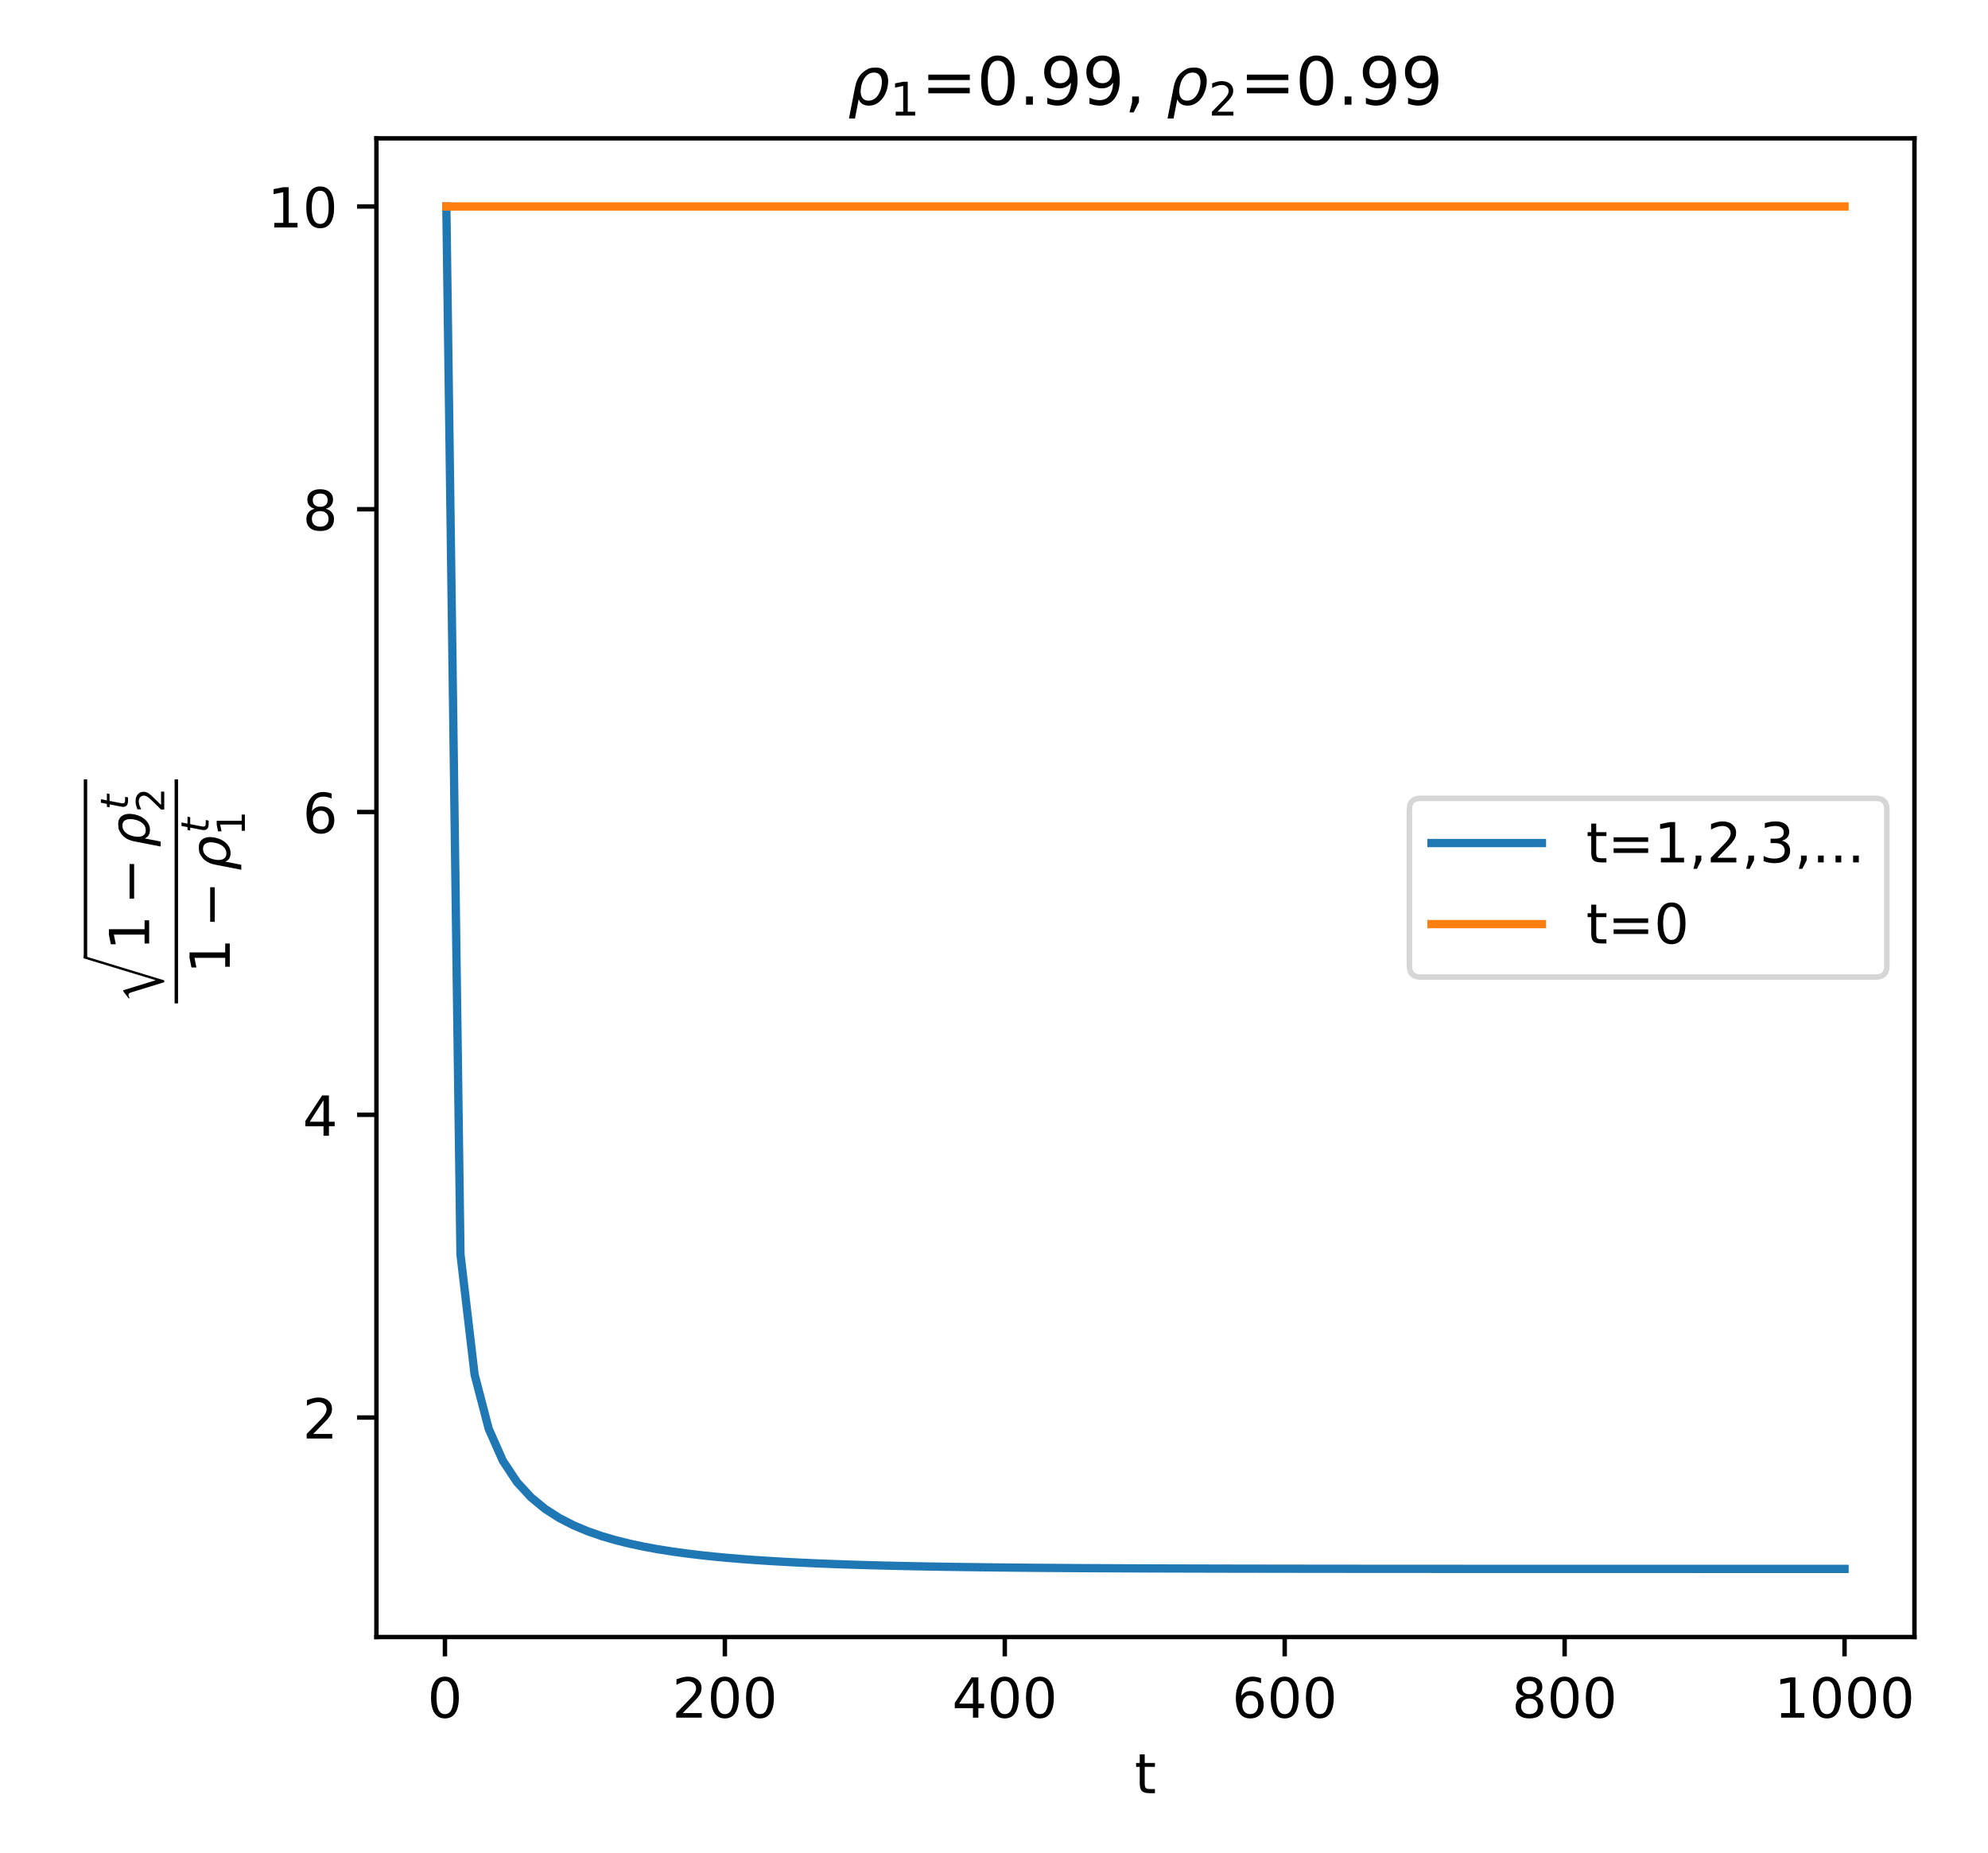 <?xml version="1.0" encoding="utf-8" standalone="no"?>
<!DOCTYPE svg PUBLIC "-//W3C//DTD SVG 1.1//EN"
  "http://www.w3.org/Graphics/SVG/1.1/DTD/svg11.dtd">
<!-- Created with matplotlib (https://matplotlib.org/) -->
<svg height="335.52pt" version="1.1" viewBox="0 0 360 335.52" width="360pt" xmlns="http://www.w3.org/2000/svg" xmlns:xlink="http://www.w3.org/1999/xlink">
 <defs>
  <style type="text/css">
*{stroke-linecap:butt;stroke-linejoin:round;}
  </style>
 </defs>
 <g id="figure_1">
  <g id="patch_1">
   <path d="M 0 335.52 
L 360 335.52 
L 360 0 
L 0 0 
z
" style="fill:#ffffff;"/>
  </g>
  <g id="axes_1">
   <g id="patch_2">
    <path d="M 68.167 296.413 
L 346.68 296.413 
L 346.68 25.052 
L 68.167 25.052 
z
" style="fill:#ffffff;"/>
   </g>
   <g id="matplotlib.axis_1">
    <g id="xtick_1">
     <g id="line2d_1">
      <defs>
       <path d="M 0 0 
L 0 3.5 
" id="mafff8d2b50" style="stroke:#000000;stroke-width:0.8;"/>
      </defs>
      <g>
       <use style="stroke:#000000;stroke-width:0.8;" x="80.573" xlink:href="#mafff8d2b50" y="296.413"/>
      </g>
     </g>
     <g id="text_1">
      <!-- 0 -->
      <defs>
       <path d="M 31.781 66.406 
Q 24.172 66.406 20.328 58.906 
Q 16.5 51.422 16.5 36.375 
Q 16.5 21.391 20.328 13.891 
Q 24.172 6.391 31.781 6.391 
Q 39.453 6.391 43.281 13.891 
Q 47.125 21.391 47.125 36.375 
Q 47.125 51.422 43.281 58.906 
Q 39.453 66.406 31.781 66.406 
z
M 31.781 74.219 
Q 44.047 74.219 50.516 64.516 
Q 56.984 54.828 56.984 36.375 
Q 56.984 17.969 50.516 8.266 
Q 44.047 -1.422 31.781 -1.422 
Q 19.531 -1.422 13.062 8.266 
Q 6.594 17.969 6.594 36.375 
Q 6.594 54.828 13.062 64.516 
Q 19.531 74.219 31.781 74.219 
z
" id="DejaVuSans-48"/>
      </defs>
      <g transform="translate(77.392 311.012)scale(0.1 -0.1)">
       <use xlink:href="#DejaVuSans-48"/>
      </g>
     </g>
    </g>
    <g id="xtick_2">
     <g id="line2d_2">
      <g>
       <use style="stroke:#000000;stroke-width:0.8;" x="131.263" xlink:href="#mafff8d2b50" y="296.413"/>
      </g>
     </g>
     <g id="text_2">
      <!-- 200 -->
      <defs>
       <path d="M 19.188 8.297 
L 53.609 8.297 
L 53.609 0 
L 7.328 0 
L 7.328 8.297 
Q 12.938 14.109 22.625 23.891 
Q 32.328 33.688 34.812 36.531 
Q 39.547 41.844 41.422 45.531 
Q 43.312 49.219 43.312 52.781 
Q 43.312 58.594 39.234 62.25 
Q 35.156 65.922 28.609 65.922 
Q 23.969 65.922 18.812 64.312 
Q 13.672 62.703 7.812 59.422 
L 7.812 69.391 
Q 13.766 71.781 18.938 73 
Q 24.125 74.219 28.422 74.219 
Q 39.75 74.219 46.484 68.547 
Q 53.219 62.891 53.219 53.422 
Q 53.219 48.922 51.531 44.891 
Q 49.859 40.875 45.406 35.406 
Q 44.188 33.984 37.641 27.219 
Q 31.109 20.453 19.188 8.297 
z
" id="DejaVuSans-50"/>
      </defs>
      <g transform="translate(121.719 311.012)scale(0.1 -0.1)">
       <use xlink:href="#DejaVuSans-50"/>
       <use x="63.623" xlink:href="#DejaVuSans-48"/>
       <use x="127.246" xlink:href="#DejaVuSans-48"/>
      </g>
     </g>
    </g>
    <g id="xtick_3">
     <g id="line2d_3">
      <g>
       <use style="stroke:#000000;stroke-width:0.8;" x="181.952" xlink:href="#mafff8d2b50" y="296.413"/>
      </g>
     </g>
     <g id="text_3">
      <!-- 400 -->
      <defs>
       <path d="M 37.797 64.312 
L 12.891 25.391 
L 37.797 25.391 
z
M 35.203 72.906 
L 47.609 72.906 
L 47.609 25.391 
L 58.016 25.391 
L 58.016 17.188 
L 47.609 17.188 
L 47.609 0 
L 37.797 0 
L 37.797 17.188 
L 4.891 17.188 
L 4.891 26.703 
z
" id="DejaVuSans-52"/>
      </defs>
      <g transform="translate(172.408 311.012)scale(0.1 -0.1)">
       <use xlink:href="#DejaVuSans-52"/>
       <use x="63.623" xlink:href="#DejaVuSans-48"/>
       <use x="127.246" xlink:href="#DejaVuSans-48"/>
      </g>
     </g>
    </g>
    <g id="xtick_4">
     <g id="line2d_4">
      <g>
       <use style="stroke:#000000;stroke-width:0.8;" x="232.641" xlink:href="#mafff8d2b50" y="296.413"/>
      </g>
     </g>
     <g id="text_4">
      <!-- 600 -->
      <defs>
       <path d="M 33.016 40.375 
Q 26.375 40.375 22.484 35.828 
Q 18.609 31.297 18.609 23.391 
Q 18.609 15.531 22.484 10.953 
Q 26.375 6.391 33.016 6.391 
Q 39.656 6.391 43.531 10.953 
Q 47.406 15.531 47.406 23.391 
Q 47.406 31.297 43.531 35.828 
Q 39.656 40.375 33.016 40.375 
z
M 52.594 71.297 
L 52.594 62.312 
Q 48.875 64.062 45.094 64.984 
Q 41.312 65.922 37.594 65.922 
Q 27.828 65.922 22.672 59.328 
Q 17.531 52.734 16.797 39.406 
Q 19.672 43.656 24.016 45.922 
Q 28.375 48.188 33.594 48.188 
Q 44.578 48.188 50.953 41.516 
Q 57.328 34.859 57.328 23.391 
Q 57.328 12.156 50.688 5.359 
Q 44.047 -1.422 33.016 -1.422 
Q 20.359 -1.422 13.672 8.266 
Q 6.984 17.969 6.984 36.375 
Q 6.984 53.656 15.188 63.938 
Q 23.391 74.219 37.203 74.219 
Q 40.922 74.219 44.703 73.484 
Q 48.484 72.75 52.594 71.297 
z
" id="DejaVuSans-54"/>
      </defs>
      <g transform="translate(223.098 311.012)scale(0.1 -0.1)">
       <use xlink:href="#DejaVuSans-54"/>
       <use x="63.623" xlink:href="#DejaVuSans-48"/>
       <use x="127.246" xlink:href="#DejaVuSans-48"/>
      </g>
     </g>
    </g>
    <g id="xtick_5">
     <g id="line2d_5">
      <g>
       <use style="stroke:#000000;stroke-width:0.8;" x="283.331" xlink:href="#mafff8d2b50" y="296.413"/>
      </g>
     </g>
     <g id="text_5">
      <!-- 800 -->
      <defs>
       <path d="M 31.781 34.625 
Q 24.75 34.625 20.719 30.859 
Q 16.703 27.094 16.703 20.516 
Q 16.703 13.922 20.719 10.156 
Q 24.75 6.391 31.781 6.391 
Q 38.812 6.391 42.859 10.172 
Q 46.922 13.969 46.922 20.516 
Q 46.922 27.094 42.891 30.859 
Q 38.875 34.625 31.781 34.625 
z
M 21.922 38.812 
Q 15.578 40.375 12.031 44.719 
Q 8.5 49.078 8.5 55.328 
Q 8.5 64.062 14.719 69.141 
Q 20.953 74.219 31.781 74.219 
Q 42.672 74.219 48.875 69.141 
Q 55.078 64.062 55.078 55.328 
Q 55.078 49.078 51.531 44.719 
Q 48 40.375 41.703 38.812 
Q 48.828 37.156 52.797 32.312 
Q 56.781 27.484 56.781 20.516 
Q 56.781 9.906 50.312 4.234 
Q 43.844 -1.422 31.781 -1.422 
Q 19.734 -1.422 13.25 4.234 
Q 6.781 9.906 6.781 20.516 
Q 6.781 27.484 10.781 32.312 
Q 14.797 37.156 21.922 38.812 
z
M 18.312 54.391 
Q 18.312 48.734 21.844 45.562 
Q 25.391 42.391 31.781 42.391 
Q 38.141 42.391 41.719 45.562 
Q 45.312 48.734 45.312 54.391 
Q 45.312 60.062 41.719 63.234 
Q 38.141 66.406 31.781 66.406 
Q 25.391 66.406 21.844 63.234 
Q 18.312 60.062 18.312 54.391 
z
" id="DejaVuSans-56"/>
      </defs>
      <g transform="translate(273.787 311.012)scale(0.1 -0.1)">
       <use xlink:href="#DejaVuSans-56"/>
       <use x="63.623" xlink:href="#DejaVuSans-48"/>
       <use x="127.246" xlink:href="#DejaVuSans-48"/>
      </g>
     </g>
    </g>
    <g id="xtick_6">
     <g id="line2d_6">
      <g>
       <use style="stroke:#000000;stroke-width:0.8;" x="334.02" xlink:href="#mafff8d2b50" y="296.413"/>
      </g>
     </g>
     <g id="text_6">
      <!-- 1000 -->
      <defs>
       <path d="M 12.406 8.297 
L 28.516 8.297 
L 28.516 63.922 
L 10.984 60.406 
L 10.984 69.391 
L 28.422 72.906 
L 38.281 72.906 
L 38.281 8.297 
L 54.391 8.297 
L 54.391 0 
L 12.406 0 
z
" id="DejaVuSans-49"/>
      </defs>
      <g transform="translate(321.295 311.012)scale(0.1 -0.1)">
       <use xlink:href="#DejaVuSans-49"/>
       <use x="63.623" xlink:href="#DejaVuSans-48"/>
       <use x="127.246" xlink:href="#DejaVuSans-48"/>
       <use x="190.869" xlink:href="#DejaVuSans-48"/>
      </g>
     </g>
    </g>
    <g id="text_7">
     <!-- t -->
     <defs>
      <path d="M 18.312 70.219 
L 18.312 54.688 
L 36.812 54.688 
L 36.812 47.703 
L 18.312 47.703 
L 18.312 18.016 
Q 18.312 11.328 20.141 9.422 
Q 21.969 7.516 27.594 7.516 
L 36.812 7.516 
L 36.812 0 
L 27.594 0 
Q 17.188 0 13.234 3.875 
Q 9.281 7.766 9.281 18.016 
L 9.281 47.703 
L 2.688 47.703 
L 2.688 54.688 
L 9.281 54.688 
L 9.281 70.219 
z
" id="DejaVuSans-116"/>
     </defs>
     <g transform="translate(205.463 324.69)scale(0.1 -0.1)">
      <use xlink:href="#DejaVuSans-116"/>
     </g>
    </g>
   </g>
   <g id="matplotlib.axis_2">
    <g id="ytick_1">
     <g id="line2d_7">
      <defs>
       <path d="M 0 0 
L -3.5 0 
" id="mbd38d72bec" style="stroke:#000000;stroke-width:0.8;"/>
      </defs>
      <g>
       <use style="stroke:#000000;stroke-width:0.8;" x="68.167" xlink:href="#mbd38d72bec" y="256.669"/>
      </g>
     </g>
     <g id="text_8">
      <!-- 2 -->
      <g transform="translate(54.804 260.468)scale(0.1 -0.1)">
       <use xlink:href="#DejaVuSans-50"/>
      </g>
     </g>
    </g>
    <g id="ytick_2">
     <g id="line2d_8">
      <g>
       <use style="stroke:#000000;stroke-width:0.8;" x="68.167" xlink:href="#mbd38d72bec" y="201.848"/>
      </g>
     </g>
     <g id="text_9">
      <!-- 4 -->
      <g transform="translate(54.804 205.648)scale(0.1 -0.1)">
       <use xlink:href="#DejaVuSans-52"/>
      </g>
     </g>
    </g>
    <g id="ytick_3">
     <g id="line2d_9">
      <g>
       <use style="stroke:#000000;stroke-width:0.8;" x="68.167" xlink:href="#mbd38d72bec" y="147.028"/>
      </g>
     </g>
     <g id="text_10">
      <!-- 6 -->
      <g transform="translate(54.804 150.827)scale(0.1 -0.1)">
       <use xlink:href="#DejaVuSans-54"/>
      </g>
     </g>
    </g>
    <g id="ytick_4">
     <g id="line2d_10">
      <g>
       <use style="stroke:#000000;stroke-width:0.8;" x="68.167" xlink:href="#mbd38d72bec" y="92.207"/>
      </g>
     </g>
     <g id="text_11">
      <!-- 8 -->
      <g transform="translate(54.804 96.007)scale(0.1 -0.1)">
       <use xlink:href="#DejaVuSans-56"/>
      </g>
     </g>
    </g>
    <g id="ytick_5">
     <g id="line2d_11">
      <g>
       <use style="stroke:#000000;stroke-width:0.8;" x="68.167" xlink:href="#mbd38d72bec" y="37.387"/>
      </g>
     </g>
     <g id="text_12">
      <!-- 10 -->
      <g transform="translate(48.442 41.186)scale(0.1 -0.1)">
       <use xlink:href="#DejaVuSans-49"/>
       <use x="63.623" xlink:href="#DejaVuSans-48"/>
      </g>
     </g>
    </g>
    <g id="text_13">
     <!-- $\dfrac{\sqrt{1 - \rho_2^t}}{1 - \rho_1^t}$ -->
     <defs>
      <path d="M 108.906 155.203 
L 52.703 -29.5 
L 48.5 -29.5 
L 25.406 45.594 
Q 24.297 49.203 22.891 50.797 
Q 21.5 52.406 19.203 52.406 
Q 15.797 52.406 12.406 49.703 
L 11.203 51.703 
L 27.594 64.297 
L 30.094 64.297 
L 52.797 -9.406 
L 53.203 -9.406 
L 103.203 155.203 
z
" id="STIXSizeOneSym-Regular-8730"/>
      <path d="M 10.594 35.5 
L 73.188 35.5 
L 73.188 27.203 
L 10.594 27.203 
z
" id="DejaVuSans-8722"/>
      <path d="M 18.797 44.922 
Q 22.703 49.906 30.953 54.297 
Q 34.188 56 43.062 56 
Q 53.031 56 57.719 48.094 
Q 62.406 40.188 59.906 27.297 
Q 57.375 14.406 49.609 6.484 
Q 41.844 -1.422 31.891 -1.422 
Q 25.875 -1.422 22.016 0.984 
Q 18.172 3.328 16.312 8.203 
L 10.641 -20.797 
L 1.609 -20.797 
L 10.891 26.812 
Q 13.094 38.094 18.797 44.922 
z
M 50.594 27.297 
Q 52.484 37.203 49.516 42.875 
Q 46.531 48.484 39.406 48.484 
Q 32.281 48.484 27.094 42.875 
Q 21.922 37.203 20.016 27.297 
Q 18.062 17.391 21.047 11.719 
Q 24.031 6.109 31.156 6.109 
Q 38.281 6.109 43.453 11.719 
Q 48.641 17.391 50.594 27.297 
z
" id="DejaVuSans-Oblique-961"/>
      <path d="M 42.281 54.688 
L 40.922 47.703 
L 23 47.703 
L 17.188 18.016 
Q 16.891 16.359 16.75 15.234 
Q 16.609 14.109 16.609 13.484 
Q 16.609 10.359 18.484 8.938 
Q 20.359 7.516 24.516 7.516 
L 33.594 7.516 
L 32.078 0 
L 23.484 0 
Q 15.484 0 11.547 3.125 
Q 7.625 6.25 7.625 12.594 
Q 7.625 13.719 7.766 15.062 
Q 7.906 16.406 8.203 18.016 
L 14.016 47.703 
L 6.391 47.703 
L 7.812 54.688 
L 15.281 54.688 
L 18.312 70.219 
L 27.297 70.219 
L 24.312 54.688 
z
" id="DejaVuSans-Oblique-116"/>
     </defs>
     <g transform="translate(34.142 181.683)rotate(-90)scale(0.1 -0.1)">
      <use transform="translate(0 67.312)scale(0.791)" xlink:href="#STIXSizeOneSym-Regular-8730"/>
      <use transform="translate(96.053 71.316)" xlink:href="#DejaVuSans-49"/>
      <use transform="translate(179.158 71.316)" xlink:href="#DejaVuSans-8722"/>
      <use transform="translate(282.429 71.316)" xlink:href="#DejaVuSans-Oblique-961"/>
      <use transform="translate(350.556 109.597)scale(0.7)" xlink:href="#DejaVuSans-Oblique-116"/>
      <use transform="translate(345.906 43.972)scale(0.7)" xlink:href="#DejaVuSans-50"/>
      <use transform="translate(54 -74.684)" xlink:href="#DejaVuSans-49"/>
      <use transform="translate(137.105 -74.684)" xlink:href="#DejaVuSans-8722"/>
      <use transform="translate(240.377 -74.684)" xlink:href="#DejaVuSans-Oblique-961"/>
      <use transform="translate(308.503 -36.403)scale(0.7)" xlink:href="#DejaVuSans-Oblique-116"/>
      <use transform="translate(303.854 -102.028)scale(0.7)" xlink:href="#DejaVuSans-49"/>
      <path d="M 83.553 183.5 
L 83.553 189.75 
L 405.677 189.75 
L 405.677 183.5 
L 83.553 183.5 
z
"/>
      <path d="M 0 19 
L 0 25.25 
L 405.677 25.25 
L 405.677 19 
L 0 19 
z
"/>
     </g>
    </g>
   </g>
   <g id="line2d_12">
    <path clip-path="url(#p7d67f0d247)" d="M 80.827 37.387 
L 83.384 227.092 
L 85.942 248.894 
L 88.499 258.709 
L 91.057 264.491 
L 93.614 268.353 
L 96.172 271.131 
L 98.729 273.229 
L 101.287 274.867 
L 103.844 276.179 
L 106.402 277.251 
L 108.959 278.141 
L 111.517 278.887 
L 114.074 279.52 
L 116.632 280.062 
L 119.189 280.528 
L 121.747 280.932 
L 124.304 281.283 
L 126.862 281.591 
L 129.419 281.861 
L 131.977 282.099 
L 134.534 282.309 
L 137.092 282.494 
L 139.649 282.659 
L 142.207 282.806 
L 144.764 282.937 
L 147.322 283.053 
L 149.879 283.157 
L 152.437 283.25 
L 154.995 283.333 
L 157.552 283.408 
L 160.11 283.475 
L 162.667 283.535 
L 165.225 283.589 
L 167.782 283.637 
L 170.34 283.681 
L 172.897 283.72 
L 175.455 283.755 
L 178.012 283.787 
L 180.57 283.816 
L 183.127 283.841 
L 185.685 283.865 
L 188.242 283.886 
L 190.8 283.904 
L 193.357 283.921 
L 195.915 283.937 
L 198.472 283.951 
L 201.03 283.963 
L 203.587 283.974 
L 206.145 283.985 
L 208.702 283.994 
L 211.26 284.002 
L 213.817 284.009 
L 216.375 284.016 
L 218.932 284.022 
L 221.49 284.028 
L 224.047 284.033 
L 226.605 284.037 
L 229.162 284.041 
L 231.72 284.045 
L 234.277 284.048 
L 236.835 284.051 
L 239.392 284.054 
L 241.95 284.056 
L 244.507 284.059 
L 247.065 284.061 
L 249.622 284.062 
L 252.18 284.064 
L 254.737 284.066 
L 257.295 284.067 
L 259.852 284.068 
L 262.41 284.069 
L 264.968 284.07 
L 267.525 284.071 
L 270.083 284.072 
L 272.64 284.073 
L 275.198 284.073 
L 277.755 284.074 
L 280.313 284.074 
L 282.87 284.075 
L 285.428 284.075 
L 287.985 284.076 
L 290.543 284.076 
L 293.1 284.076 
L 295.658 284.077 
L 298.215 284.077 
L 300.773 284.077 
L 303.33 284.077 
L 305.888 284.077 
L 308.445 284.078 
L 311.003 284.078 
L 313.56 284.078 
L 316.118 284.078 
L 318.675 284.078 
L 321.233 284.078 
L 323.79 284.078 
L 326.348 284.078 
L 328.905 284.079 
L 331.463 284.079 
L 334.02 284.079 
" style="fill:none;stroke:#1f77b4;stroke-linecap:square;stroke-width:1.5;"/>
   </g>
   <g id="line2d_13">
    <path clip-path="url(#p7d67f0d247)" d="M 80.827 37.387 
L 83.384 37.387 
L 85.942 37.387 
L 88.499 37.387 
L 91.057 37.387 
L 93.614 37.387 
L 96.172 37.387 
L 98.729 37.387 
L 101.287 37.387 
L 103.844 37.387 
L 106.402 37.387 
L 108.959 37.387 
L 111.517 37.387 
L 114.074 37.387 
L 116.632 37.387 
L 119.189 37.387 
L 121.747 37.387 
L 124.304 37.387 
L 126.862 37.387 
L 129.419 37.387 
L 131.977 37.387 
L 134.534 37.387 
L 137.092 37.387 
L 139.649 37.387 
L 142.207 37.387 
L 144.764 37.387 
L 147.322 37.387 
L 149.879 37.387 
L 152.437 37.387 
L 154.995 37.387 
L 157.552 37.387 
L 160.11 37.387 
L 162.667 37.387 
L 165.225 37.387 
L 167.782 37.387 
L 170.34 37.387 
L 172.897 37.387 
L 175.455 37.387 
L 178.012 37.387 
L 180.57 37.387 
L 183.127 37.387 
L 185.685 37.387 
L 188.242 37.387 
L 190.8 37.387 
L 193.357 37.387 
L 195.915 37.387 
L 198.472 37.387 
L 201.03 37.387 
L 203.587 37.387 
L 206.145 37.387 
L 208.702 37.387 
L 211.26 37.387 
L 213.817 37.387 
L 216.375 37.387 
L 218.932 37.387 
L 221.49 37.387 
L 224.047 37.387 
L 226.605 37.387 
L 229.162 37.387 
L 231.72 37.387 
L 234.277 37.387 
L 236.835 37.387 
L 239.392 37.387 
L 241.95 37.387 
L 244.507 37.387 
L 247.065 37.387 
L 249.622 37.387 
L 252.18 37.387 
L 254.737 37.387 
L 257.295 37.387 
L 259.852 37.387 
L 262.41 37.387 
L 264.968 37.387 
L 267.525 37.387 
L 270.083 37.387 
L 272.64 37.387 
L 275.198 37.387 
L 277.755 37.387 
L 280.313 37.387 
L 282.87 37.387 
L 285.428 37.387 
L 287.985 37.387 
L 290.543 37.387 
L 293.1 37.387 
L 295.658 37.387 
L 298.215 37.387 
L 300.773 37.387 
L 303.33 37.387 
L 305.888 37.387 
L 308.445 37.387 
L 311.003 37.387 
L 313.56 37.387 
L 316.118 37.387 
L 318.675 37.387 
L 321.233 37.387 
L 323.79 37.387 
L 326.348 37.387 
L 328.905 37.387 
L 331.463 37.387 
L 334.02 37.387 
" style="fill:none;stroke:#ff7f0e;stroke-linecap:square;stroke-width:1.5;"/>
   </g>
   <g id="patch_3">
    <path d="M 68.167 296.413 
L 68.167 25.052 
" style="fill:none;stroke:#000000;stroke-linecap:square;stroke-linejoin:miter;stroke-width:0.8;"/>
   </g>
   <g id="patch_4">
    <path d="M 346.68 296.413 
L 346.68 25.052 
" style="fill:none;stroke:#000000;stroke-linecap:square;stroke-linejoin:miter;stroke-width:0.8;"/>
   </g>
   <g id="patch_5">
    <path d="M 68.167 296.413 
L 346.68 296.413 
" style="fill:none;stroke:#000000;stroke-linecap:square;stroke-linejoin:miter;stroke-width:0.8;"/>
   </g>
   <g id="patch_6">
    <path d="M 68.167 25.052 
L 346.68 25.052 
" style="fill:none;stroke:#000000;stroke-linecap:square;stroke-linejoin:miter;stroke-width:0.8;"/>
   </g>
   <g id="text_14">
    <!-- $\rho_1$=0.99, $\rho_2$=0.99 -->
    <defs>
     <path d="M 10.594 45.406 
L 73.188 45.406 
L 73.188 37.203 
L 10.594 37.203 
z
M 10.594 25.484 
L 73.188 25.484 
L 73.188 17.188 
L 10.594 17.188 
z
" id="DejaVuSans-61"/>
     <path d="M 10.688 12.406 
L 21 12.406 
L 21 0 
L 10.688 0 
z
" id="DejaVuSans-46"/>
     <path d="M 10.984 1.516 
L 10.984 10.5 
Q 14.703 8.734 18.5 7.812 
Q 22.312 6.891 25.984 6.891 
Q 35.75 6.891 40.891 13.453 
Q 46.047 20.016 46.781 33.406 
Q 43.953 29.203 39.594 26.953 
Q 35.25 24.703 29.984 24.703 
Q 19.047 24.703 12.672 31.312 
Q 6.297 37.938 6.297 49.422 
Q 6.297 60.641 12.938 67.422 
Q 19.578 74.219 30.609 74.219 
Q 43.266 74.219 49.922 64.516 
Q 56.594 54.828 56.594 36.375 
Q 56.594 19.141 48.406 8.859 
Q 40.234 -1.422 26.422 -1.422 
Q 22.703 -1.422 18.891 -0.688 
Q 15.094 0.047 10.984 1.516 
z
M 30.609 32.422 
Q 37.25 32.422 41.125 36.953 
Q 45.016 41.5 45.016 49.422 
Q 45.016 57.281 41.125 61.844 
Q 37.25 66.406 30.609 66.406 
Q 23.969 66.406 20.094 61.844 
Q 16.219 57.281 16.219 49.422 
Q 16.219 41.5 20.094 36.953 
Q 23.969 32.422 30.609 32.422 
z
" id="DejaVuSans-57"/>
     <path d="M 11.719 12.406 
L 22.016 12.406 
L 22.016 4 
L 14.016 -11.625 
L 7.719 -11.625 
L 11.719 4 
z
" id="DejaVuSans-44"/>
     <path id="DejaVuSans-32"/>
    </defs>
    <g transform="translate(153.543 19.052)scale(0.12 -0.12)">
     <use transform="translate(0 0.781)" xlink:href="#DejaVuSans-Oblique-961"/>
     <use transform="translate(63.477 -15.625)scale(0.7)" xlink:href="#DejaVuSans-49"/>
     <use transform="translate(110.747 0.781)" xlink:href="#DejaVuSans-61"/>
     <use transform="translate(194.536 0.781)" xlink:href="#DejaVuSans-48"/>
     <use transform="translate(258.159 0.781)" xlink:href="#DejaVuSans-46"/>
     <use transform="translate(289.946 0.781)" xlink:href="#DejaVuSans-57"/>
     <use transform="translate(353.569 0.781)" xlink:href="#DejaVuSans-57"/>
     <use transform="translate(417.192 0.781)" xlink:href="#DejaVuSans-44"/>
     <use transform="translate(448.979 0.781)" xlink:href="#DejaVuSans-32"/>
     <use transform="translate(480.767 0.781)" xlink:href="#DejaVuSans-Oblique-961"/>
     <use transform="translate(544.243 -15.625)scale(0.7)" xlink:href="#DejaVuSans-50"/>
     <use transform="translate(591.514 0.781)" xlink:href="#DejaVuSans-61"/>
     <use transform="translate(675.303 0.781)" xlink:href="#DejaVuSans-48"/>
     <use transform="translate(738.926 0.781)" xlink:href="#DejaVuSans-46"/>
     <use transform="translate(770.713 0.781)" xlink:href="#DejaVuSans-57"/>
     <use transform="translate(834.336 0.781)" xlink:href="#DejaVuSans-57"/>
    </g>
   </g>
   <g id="legend_1">
    <g id="patch_7">
     <path d="M 257.224 176.911 
L 339.68 176.911 
Q 341.68 176.911 341.68 174.911 
L 341.68 146.555 
Q 341.68 144.555 339.68 144.555 
L 257.224 144.555 
Q 255.224 144.555 255.224 146.555 
L 255.224 174.911 
Q 255.224 176.911 257.224 176.911 
z
" style="fill:#ffffff;opacity:0.8;stroke:#cccccc;stroke-linejoin:miter;"/>
    </g>
    <g id="line2d_14">
     <path d="M 259.224 152.653 
L 279.224 152.653 
" style="fill:none;stroke:#1f77b4;stroke-linecap:square;stroke-width:1.5;"/>
    </g>
    <g id="line2d_15"/>
    <g id="text_15">
     <!-- t=1,2,3,... -->
     <defs>
      <path d="M 40.578 39.312 
Q 47.656 37.797 51.625 33 
Q 55.609 28.219 55.609 21.188 
Q 55.609 10.406 48.188 4.484 
Q 40.766 -1.422 27.094 -1.422 
Q 22.516 -1.422 17.656 -0.516 
Q 12.797 0.391 7.625 2.203 
L 7.625 11.719 
Q 11.719 9.328 16.594 8.109 
Q 21.484 6.891 26.812 6.891 
Q 36.078 6.891 40.938 10.547 
Q 45.797 14.203 45.797 21.188 
Q 45.797 27.641 41.281 31.266 
Q 36.766 34.906 28.719 34.906 
L 20.219 34.906 
L 20.219 43.016 
L 29.109 43.016 
Q 36.375 43.016 40.234 45.922 
Q 44.094 48.828 44.094 54.297 
Q 44.094 59.906 40.109 62.906 
Q 36.141 65.922 28.719 65.922 
Q 24.656 65.922 20.016 65.031 
Q 15.375 64.156 9.812 62.312 
L 9.812 71.094 
Q 15.438 72.656 20.344 73.438 
Q 25.25 74.219 29.594 74.219 
Q 40.828 74.219 47.359 69.109 
Q 53.906 64.016 53.906 55.328 
Q 53.906 49.266 50.438 45.094 
Q 46.969 40.922 40.578 39.312 
z
" id="DejaVuSans-51"/>
     </defs>
     <g transform="translate(287.224 156.153)scale(0.1 -0.1)">
      <use xlink:href="#DejaVuSans-116"/>
      <use x="39.209" xlink:href="#DejaVuSans-61"/>
      <use x="122.998" xlink:href="#DejaVuSans-49"/>
      <use x="186.621" xlink:href="#DejaVuSans-44"/>
      <use x="218.408" xlink:href="#DejaVuSans-50"/>
      <use x="282.031" xlink:href="#DejaVuSans-44"/>
      <use x="313.818" xlink:href="#DejaVuSans-51"/>
      <use x="377.441" xlink:href="#DejaVuSans-44"/>
      <use x="409.229" xlink:href="#DejaVuSans-46"/>
      <use x="441.016" xlink:href="#DejaVuSans-46"/>
      <use x="472.803" xlink:href="#DejaVuSans-46"/>
     </g>
    </g>
    <g id="line2d_16">
     <path d="M 259.224 167.331 
L 279.224 167.331 
" style="fill:none;stroke:#ff7f0e;stroke-linecap:square;stroke-width:1.5;"/>
    </g>
    <g id="line2d_17"/>
    <g id="text_16">
     <!-- t=0 -->
     <g transform="translate(287.224 170.831)scale(0.1 -0.1)">
      <use xlink:href="#DejaVuSans-116"/>
      <use x="39.209" xlink:href="#DejaVuSans-61"/>
      <use x="122.998" xlink:href="#DejaVuSans-48"/>
     </g>
    </g>
   </g>
  </g>
 </g>
 <defs>
  <clipPath id="p7d67f0d247">
   <rect height="271.361" width="278.513" x="68.167" y="25.052"/>
  </clipPath>
 </defs>
</svg>
